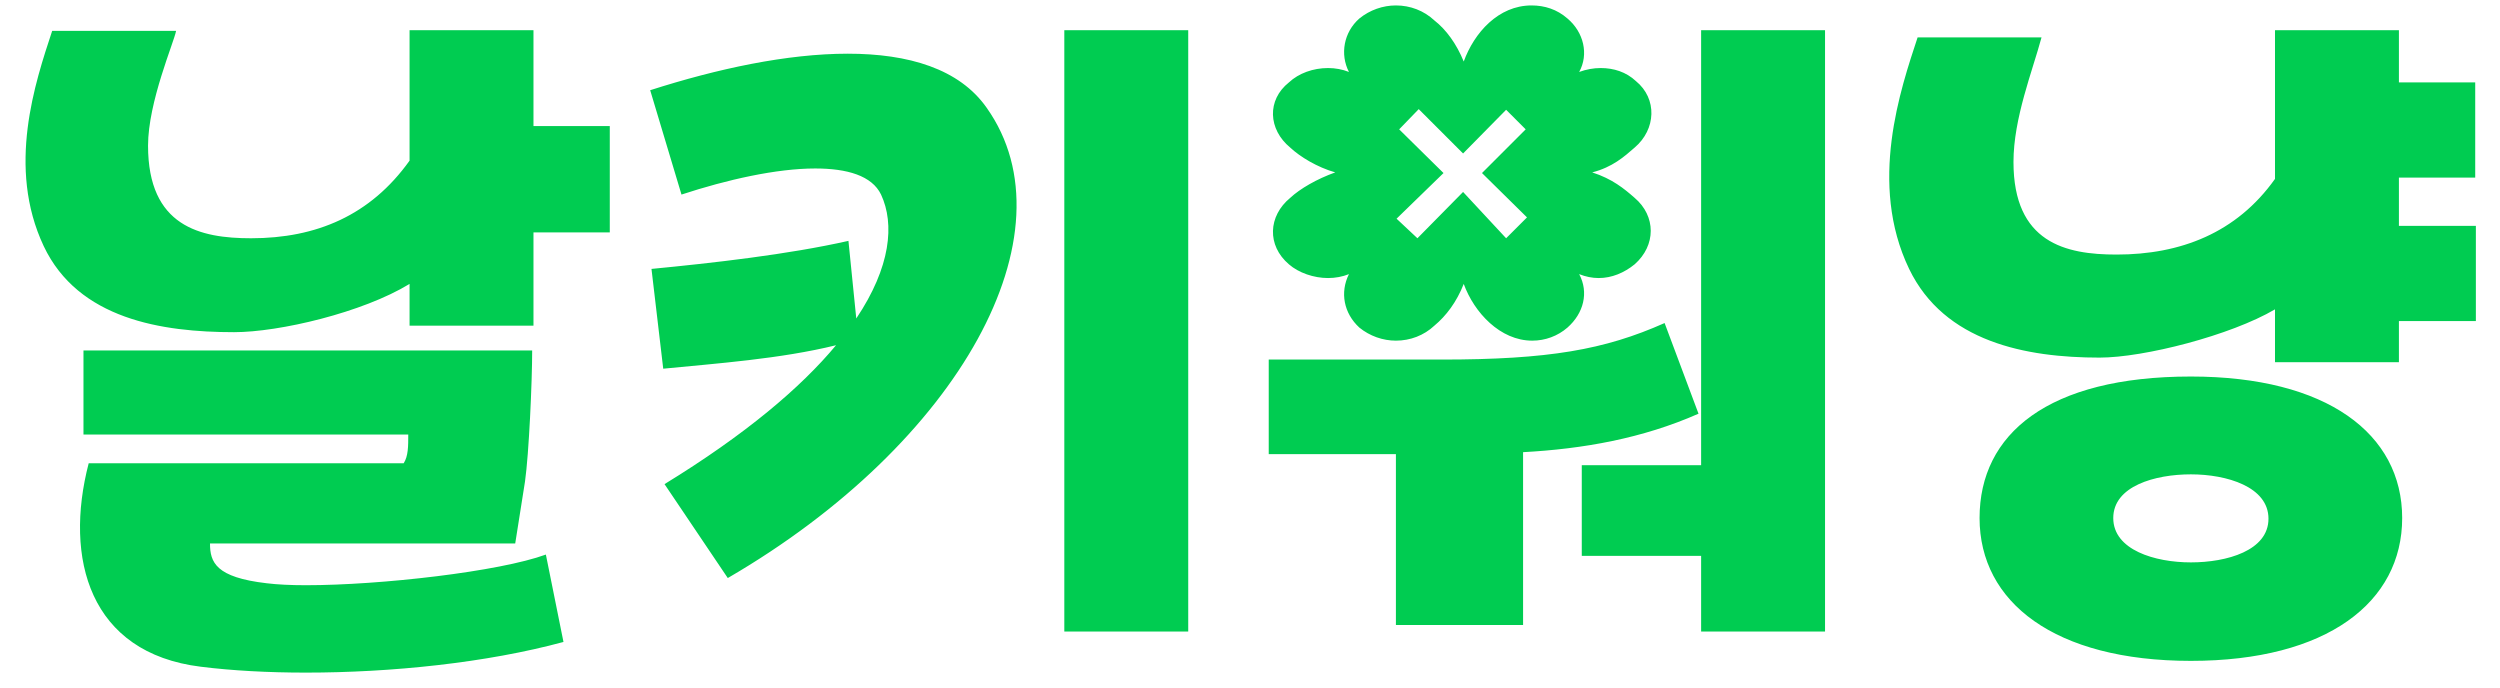 <svg width="69" height="19" viewBox="0 0 69 19" fill="none" xmlns="http://www.w3.org/2000/svg">
<path d="M7.362 16.098C7.65 16.134 8.028 16.152 8.442 16.152C10.512 16.152 13.788 15.774 15.066 15.306L15.552 17.718C13.428 18.294 10.8 18.564 8.442 18.564C7.398 18.564 6.408 18.51 5.544 18.402C2.466 18.024 1.764 15.414 2.448 12.786H11.142C11.268 12.588 11.268 12.318 11.268 11.994H2.304V9.672H14.688C14.688 10.536 14.598 12.534 14.49 13.29L14.22 15H5.796C5.796 15.522 5.958 15.936 7.362 16.098ZM14.724 6.414V8.988H11.304V7.836C10.008 8.628 7.704 9.168 6.462 9.168C4.464 9.168 2.16 8.808 1.206 6.792C0.18 4.614 0.972 2.274 1.44 0.852H4.86C4.806 1.158 4.086 2.814 4.086 4.02C4.086 6.252 5.526 6.576 6.93 6.576C8.73 6.576 10.224 5.946 11.304 4.434V0.834H14.724V3.48H16.83V6.414H14.724ZM17.945 2.49C19.799 1.896 21.725 1.482 23.399 1.482C25.073 1.482 26.477 1.896 27.233 2.976C29.681 6.432 26.495 12.228 20.087 15.954L18.341 13.362C20.573 11.994 22.103 10.698 23.075 9.528C21.545 9.906 19.763 10.032 18.305 10.176L17.981 7.422C19.655 7.26 21.743 7.026 23.417 6.648L23.633 8.79C24.587 7.368 24.695 6.18 24.317 5.37C24.065 4.848 23.381 4.65 22.499 4.65C21.437 4.65 20.069 4.956 18.809 5.37L17.945 2.49ZM29.375 17.43V0.834H32.795V17.43H29.375ZM46.879 11.418C45.331 12.102 43.693 12.39 42.037 12.48V17.25H38.527V12.534H35.017V9.924H39.787C42.739 9.924 44.287 9.654 45.943 8.916L46.879 11.418ZM46.951 17.43V15.342H43.657V12.84H46.951V0.834H50.371V17.43H46.951ZM40.399 1.698C40.687 0.906 41.353 0.15 42.271 0.15C42.631 0.15 42.973 0.258 43.261 0.51C43.711 0.888 43.855 1.5 43.585 1.986C43.783 1.914 43.981 1.878 44.179 1.878C44.539 1.878 44.881 1.986 45.151 2.238C45.745 2.724 45.709 3.57 45.115 4.074C44.827 4.326 44.503 4.614 43.945 4.758C44.503 4.938 44.827 5.208 45.115 5.46C45.709 5.964 45.709 6.774 45.115 7.296C44.827 7.53 44.485 7.674 44.125 7.674C43.945 7.674 43.765 7.638 43.585 7.566C43.855 8.07 43.711 8.646 43.261 9.042C42.991 9.276 42.649 9.402 42.289 9.402C41.407 9.402 40.687 8.628 40.399 7.836C40.201 8.34 39.913 8.718 39.589 8.988C39.301 9.258 38.923 9.402 38.527 9.402C38.167 9.402 37.807 9.276 37.519 9.042C37.087 8.646 36.979 8.07 37.231 7.566C37.051 7.638 36.853 7.674 36.655 7.674C36.259 7.674 35.845 7.53 35.575 7.296C34.963 6.774 34.999 5.964 35.611 5.46C35.881 5.208 36.349 4.938 36.853 4.758C36.349 4.614 35.881 4.326 35.611 4.074C34.999 3.57 34.963 2.76 35.575 2.274C35.845 2.022 36.241 1.878 36.655 1.878C36.853 1.878 37.051 1.914 37.231 1.986C36.979 1.5 37.087 0.888 37.519 0.51C37.807 0.276 38.167 0.15 38.527 0.15C38.923 0.15 39.301 0.294 39.589 0.564C39.913 0.816 40.201 1.212 40.399 1.698ZM39.841 4.776L38.545 6.036L39.121 6.576L40.381 5.298L41.569 6.576L42.145 6L40.903 4.776L42.109 3.57L41.569 3.03L40.381 4.236L39.157 3.012L38.617 3.57L39.841 4.776ZM60.468 18.24C56.706 18.24 54.636 16.62 54.636 14.298C54.636 11.976 56.526 10.392 60.468 10.392C64.23 10.392 66.3 11.976 66.3 14.298C66.3 16.62 64.23 18.24 60.468 18.24ZM66.21 8.862V9.996H62.79V8.538C61.566 9.258 59.172 9.87 57.948 9.87C55.914 9.87 53.664 9.438 52.692 7.422C51.558 5.064 52.458 2.454 52.926 1.032H56.346C56.094 1.968 55.572 3.264 55.572 4.47C55.572 6.702 57.012 7.026 58.416 7.026C60.18 7.026 61.728 6.432 62.79 4.938V0.834H66.21V2.274H68.316V4.902H66.21V6.234H68.334V8.862H66.21ZM60.468 15.522C61.458 15.522 62.61 15.198 62.61 14.316C62.61 13.434 61.458 13.092 60.468 13.092C59.478 13.092 58.326 13.416 58.326 14.298C58.326 15.18 59.478 15.522 60.468 15.522Z" fill="#00CC51"/>
</svg>
